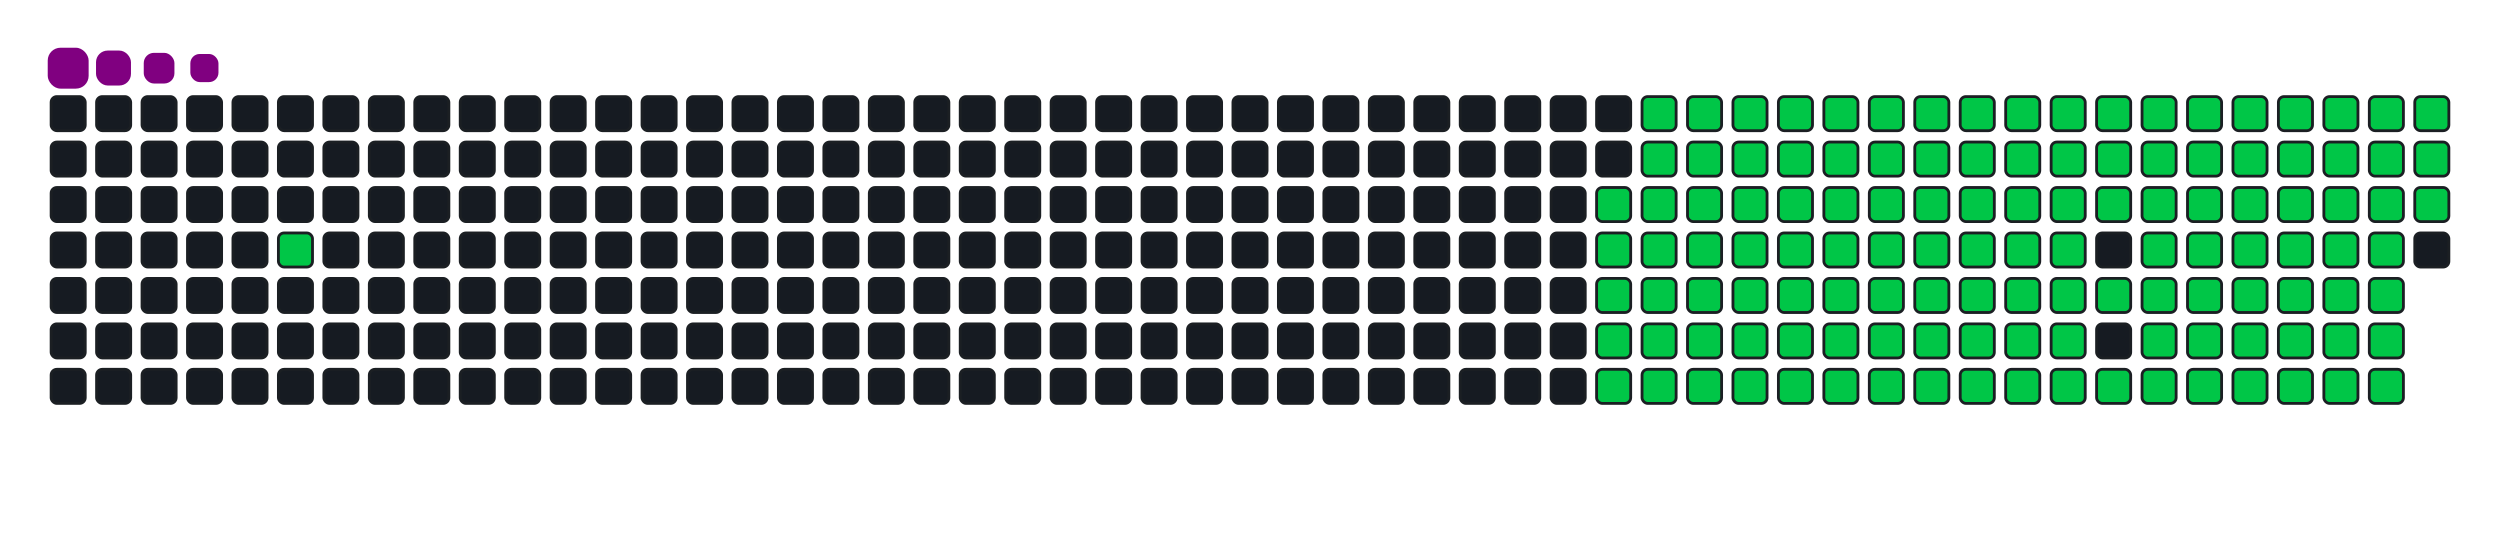 <svg viewBox="-16 -32 880 192" width="880" height="192" xmlns="http://www.w3.org/2000/svg"><desc>Generated with https://github.com/Platane/snk</desc><style>:root{--cb:#1b1f230a;--cs:purple;--ce:#161b22;--c0:#161b22;--c1:#01311f;--c2:#034525;--c3:#0f6d31;--c4:#00c647}.c{shape-rendering:geometricPrecision;fill:#161b22;stroke-width:1px;stroke:#1b1f230a;animation:none 22500ms linear infinite;width:12px;height:12px}@keyframes c0{3.99%{fill:#00c647}4.01%,100%{fill:#161b22}}.c.c0{fill:#00c647;animation-name:c0}@keyframes c1{49.32%{fill:#00c647}49.34%,100%{fill:#161b22}}.c.c1{fill:#00c647;animation-name:c1}@keyframes c2{16.88%{fill:#00c647}16.9%,100%{fill:#161b22}}.c.c2{fill:#00c647;animation-name:c2}@keyframes c3{50.21%{fill:#00c647}50.23%,100%{fill:#161b22}}.c.c3{fill:#00c647;animation-name:c3}@keyframes c4{65.77%{fill:#00c647}65.79%,100%{fill:#161b22}}.c.c4{fill:#00c647;animation-name:c4}@keyframes c5{66.21%{fill:#00c647}66.23%,100%{fill:#161b22}}.c.c5{fill:#00c647;animation-name:c5}@keyframes c6{33.77%{fill:#00c647}33.79%,100%{fill:#161b22}}.c.c6{fill:#00c647;animation-name:c6}@keyframes c7{34.21%{fill:#00c647}34.23%,100%{fill:#161b22}}.c.c7{fill:#00c647;animation-name:c7}@keyframes c8{48.88%{fill:#00c647}48.9%,100%{fill:#161b22}}.c.c8{fill:#00c647;animation-name:c8}@keyframes c9{17.32%{fill:#00c647}17.34%,100%{fill:#161b22}}.c.c9{fill:#00c647;animation-name:c9}@keyframes ca{50.66%{fill:#00c647}50.68%,100%{fill:#161b22}}.c.ca{fill:#00c647;animation-name:ca}@keyframes cb{65.32%{fill:#00c647}65.34%,100%{fill:#161b22}}.c.cb{fill:#00c647;animation-name:cb}@keyframes cc{66.66%{fill:#00c647}66.68%,100%{fill:#161b22}}.c.cc{fill:#00c647;animation-name:cc}@keyframes cd{33.32%{fill:#00c647}33.34%,100%{fill:#161b22}}.c.cd{fill:#00c647;animation-name:cd}@keyframes ce{34.66%{fill:#00c647}34.68%,100%{fill:#161b22}}.c.ce{fill:#00c647;animation-name:ce}@keyframes cf{48.43%{fill:#00c647}48.45%,100%{fill:#161b22}}.c.cf{fill:#00c647;animation-name:cf}@keyframes cg{17.77%{fill:#00c647}17.79%,100%{fill:#161b22}}.c.cg{fill:#00c647;animation-name:cg}@keyframes ch{51.1%{fill:#00c647}51.12%,100%{fill:#161b22}}.c.ch{fill:#00c647;animation-name:ch}@keyframes ci{64.88%{fill:#00c647}64.9%,100%{fill:#161b22}}.c.ci{fill:#00c647;animation-name:ci}@keyframes cj{67.1%{fill:#00c647}67.12%,100%{fill:#161b22}}.c.cj{fill:#00c647;animation-name:cj}@keyframes ck{32.88%{fill:#00c647}32.9%,100%{fill:#161b22}}.c.ck{fill:#00c647;animation-name:ck}@keyframes cl{35.1%{fill:#00c647}35.12%,100%{fill:#161b22}}.c.cl{fill:#00c647;animation-name:cl}@keyframes cm{47.99%{fill:#00c647}48.01%,100%{fill:#161b22}}.c.cm{fill:#00c647;animation-name:cm}@keyframes cn{18.21%{fill:#00c647}18.23%,100%{fill:#161b22}}.c.cn{fill:#00c647;animation-name:cn}@keyframes co{51.55%{fill:#00c647}51.57%,100%{fill:#161b22}}.c.co{fill:#00c647;animation-name:co}@keyframes cp{64.43%{fill:#00c647}64.45%,100%{fill:#161b22}}.c.cp{fill:#00c647;animation-name:cp}@keyframes cq{67.55%{fill:#00c647}67.57%,100%{fill:#161b22}}.c.cq{fill:#00c647;animation-name:cq}@keyframes cr{32.43%{fill:#00c647}32.45%,100%{fill:#161b22}}.c.cr{fill:#00c647;animation-name:cr}@keyframes cs{35.55%{fill:#00c647}35.57%,100%{fill:#161b22}}.c.cs{fill:#00c647;animation-name:cs}@keyframes ct{47.55%{fill:#00c647}47.57%,100%{fill:#161b22}}.c.ct{fill:#00c647;animation-name:ct}@keyframes cu{18.66%{fill:#00c647}18.68%,100%{fill:#161b22}}.c.cu{fill:#00c647;animation-name:cu}@keyframes cv{51.99%{fill:#00c647}52.01%,100%{fill:#161b22}}.c.cv{fill:#00c647;animation-name:cv}@keyframes cw{63.99%{fill:#00c647}64.01%,100%{fill:#161b22}}.c.cw{fill:#00c647;animation-name:cw}@keyframes cx{67.99%{fill:#00c647}68.01%,100%{fill:#161b22}}.c.cx{fill:#00c647;animation-name:cx}@keyframes cy{31.99%{fill:#00c647}32.01%,100%{fill:#161b22}}.c.cy{fill:#00c647;animation-name:cy}@keyframes cz{35.99%{fill:#00c647}36.01%,100%{fill:#161b22}}.c.cz{fill:#00c647;animation-name:cz}@keyframes c10{47.1%{fill:#00c647}47.12%,100%{fill:#161b22}}.c.c10{fill:#00c647;animation-name:c10}@keyframes c11{19.1%{fill:#00c647}19.12%,100%{fill:#161b22}}.c.c11{fill:#00c647;animation-name:c11}@keyframes c12{52.43%{fill:#00c647}52.45%,100%{fill:#161b22}}.c.c12{fill:#00c647;animation-name:c12}@keyframes c13{63.55%{fill:#00c647}63.57%,100%{fill:#161b22}}.c.c13{fill:#00c647;animation-name:c13}@keyframes c14{68.43%{fill:#00c647}68.45%,100%{fill:#161b22}}.c.c14{fill:#00c647;animation-name:c14}@keyframes c15{31.55%{fill:#00c647}31.57%,100%{fill:#161b22}}.c.c15{fill:#00c647;animation-name:c15}@keyframes c16{36.43%{fill:#00c647}36.45%,100%{fill:#161b22}}.c.c16{fill:#00c647;animation-name:c16}@keyframes c17{46.66%{fill:#00c647}46.68%,100%{fill:#161b22}}.c.c17{fill:#00c647;animation-name:c17}@keyframes c18{19.55%{fill:#00c647}19.57%,100%{fill:#161b22}}.c.c18{fill:#00c647;animation-name:c18}@keyframes c19{52.88%{fill:#00c647}52.9%,100%{fill:#161b22}}.c.c19{fill:#00c647;animation-name:c19}@keyframes c1a{63.1%{fill:#00c647}63.12%,100%{fill:#161b22}}.c.c1a{fill:#00c647;animation-name:c1a}@keyframes c1b{68.88%{fill:#00c647}68.9%,100%{fill:#161b22}}.c.c1b{fill:#00c647;animation-name:c1b}@keyframes c1c{31.1%{fill:#00c647}31.12%,100%{fill:#161b22}}.c.c1c{fill:#00c647;animation-name:c1c}@keyframes c1d{36.88%{fill:#00c647}36.9%,100%{fill:#161b22}}.c.c1d{fill:#00c647;animation-name:c1d}@keyframes c1e{46.21%{fill:#00c647}46.23%,100%{fill:#161b22}}.c.c1e{fill:#00c647;animation-name:c1e}@keyframes c1f{19.99%{fill:#00c647}20.01%,100%{fill:#161b22}}.c.c1f{fill:#00c647;animation-name:c1f}@keyframes c1g{53.32%{fill:#00c647}53.34%,100%{fill:#161b22}}.c.c1g{fill:#00c647;animation-name:c1g}@keyframes c1h{62.66%{fill:#00c647}62.68%,100%{fill:#161b22}}.c.c1h{fill:#00c647;animation-name:c1h}@keyframes c1i{69.32%{fill:#00c647}69.34%,100%{fill:#161b22}}.c.c1i{fill:#00c647;animation-name:c1i}@keyframes c1j{30.66%{fill:#00c647}30.68%,100%{fill:#161b22}}.c.c1j{fill:#00c647;animation-name:c1j}@keyframes c1k{37.32%{fill:#00c647}37.34%,100%{fill:#161b22}}.c.c1k{fill:#00c647;animation-name:c1k}@keyframes c1l{45.77%{fill:#00c647}45.79%,100%{fill:#161b22}}.c.c1l{fill:#00c647;animation-name:c1l}@keyframes c1m{20.43%{fill:#00c647}20.45%,100%{fill:#161b22}}.c.c1m{fill:#00c647;animation-name:c1m}@keyframes c1n{53.77%{fill:#00c647}53.79%,100%{fill:#161b22}}.c.c1n{fill:#00c647;animation-name:c1n}@keyframes c1o{62.21%{fill:#00c647}62.23%,100%{fill:#161b22}}.c.c1o{fill:#00c647;animation-name:c1o}@keyframes c1p{69.77%{fill:#00c647}69.79%,100%{fill:#161b22}}.c.c1p{fill:#00c647;animation-name:c1p}@keyframes c1q{30.21%{fill:#00c647}30.23%,100%{fill:#161b22}}.c.c1q{fill:#00c647;animation-name:c1q}@keyframes c1r{37.77%{fill:#00c647}37.79%,100%{fill:#161b22}}.c.c1r{fill:#00c647;animation-name:c1r}@keyframes c1s{45.32%{fill:#00c647}45.34%,100%{fill:#161b22}}.c.c1s{fill:#00c647;animation-name:c1s}@keyframes c1t{20.88%{fill:#00c647}20.9%,100%{fill:#161b22}}.c.c1t{fill:#00c647;animation-name:c1t}@keyframes c1u{54.21%{fill:#00c647}54.23%,100%{fill:#161b22}}.c.c1u{fill:#00c647;animation-name:c1u}@keyframes c1v{61.77%{fill:#00c647}61.79%,100%{fill:#161b22}}.c.c1v{fill:#00c647;animation-name:c1v}@keyframes c1w{70.21%{fill:#00c647}70.23%,100%{fill:#161b22}}.c.c1w{fill:#00c647;animation-name:c1w}@keyframes c1x{29.77%{fill:#00c647}29.79%,100%{fill:#161b22}}.c.c1x{fill:#00c647;animation-name:c1x}@keyframes c1y{38.21%{fill:#00c647}38.23%,100%{fill:#161b22}}.c.c1y{fill:#00c647;animation-name:c1y}@keyframes c1z{44.88%{fill:#00c647}44.9%,100%{fill:#161b22}}.c.c1z{fill:#00c647;animation-name:c1z}@keyframes c20{21.32%{fill:#00c647}21.34%,100%{fill:#161b22}}.c.c20{fill:#00c647;animation-name:c20}@keyframes c21{54.66%{fill:#00c647}54.68%,100%{fill:#161b22}}.c.c21{fill:#00c647;animation-name:c21}@keyframes c22{61.32%{fill:#00c647}61.34%,100%{fill:#161b22}}.c.c22{fill:#00c647;animation-name:c22}@keyframes c23{70.66%{fill:#00c647}70.68%,100%{fill:#161b22}}.c.c23{fill:#00c647;animation-name:c23}@keyframes c24{29.32%{fill:#00c647}29.34%,100%{fill:#161b22}}.c.c24{fill:#00c647;animation-name:c24}@keyframes c25{38.66%{fill:#00c647}38.68%,100%{fill:#161b22}}.c.c25{fill:#00c647;animation-name:c25}@keyframes c26{44.43%{fill:#00c647}44.45%,100%{fill:#161b22}}.c.c26{fill:#00c647;animation-name:c26}@keyframes c27{55.1%{fill:#00c647}55.12%,100%{fill:#161b22}}.c.c27{fill:#00c647;animation-name:c27}@keyframes c28{71.1%{fill:#00c647}71.12%,100%{fill:#161b22}}.c.c28{fill:#00c647;animation-name:c28}@keyframes c29{28.88%{fill:#00c647}28.9%,100%{fill:#161b22}}.c.c29{fill:#00c647;animation-name:c29}@keyframes c2a{39.1%{fill:#00c647}39.12%,100%{fill:#161b22}}.c.c2a{fill:#00c647;animation-name:c2a}@keyframes c2b{43.99%{fill:#00c647}44.01%,100%{fill:#161b22}}.c.c2b{fill:#00c647;animation-name:c2b}@keyframes c2c{22.21%{fill:#00c647}22.23%,100%{fill:#161b22}}.c.c2c{fill:#00c647;animation-name:c2c}@keyframes c2d{55.55%{fill:#00c647}55.57%,100%{fill:#161b22}}.c.c2d{fill:#00c647;animation-name:c2d}@keyframes c2e{60.43%{fill:#00c647}60.45%,100%{fill:#161b22}}.c.c2e{fill:#00c647;animation-name:c2e}@keyframes c2f{71.55%{fill:#00c647}71.57%,100%{fill:#161b22}}.c.c2f{fill:#00c647;animation-name:c2f}@keyframes c2g{28.43%{fill:#00c647}28.45%,100%{fill:#161b22}}.c.c2g{fill:#00c647;animation-name:c2g}@keyframes c2h{39.55%{fill:#00c647}39.57%,100%{fill:#161b22}}.c.c2h{fill:#00c647;animation-name:c2h}@keyframes c2i{43.55%{fill:#00c647}43.57%,100%{fill:#161b22}}.c.c2i{fill:#00c647;animation-name:c2i}@keyframes c2j{22.66%{fill:#00c647}22.68%,100%{fill:#161b22}}.c.c2j{fill:#00c647;animation-name:c2j}@keyframes c2k{55.99%{fill:#00c647}56.01%,100%{fill:#161b22}}.c.c2k{fill:#00c647;animation-name:c2k}@keyframes c2l{59.99%{fill:#00c647}60.01%,100%{fill:#161b22}}.c.c2l{fill:#00c647;animation-name:c2l}@keyframes c2m{71.99%{fill:#00c647}72.01%,100%{fill:#161b22}}.c.c2m{fill:#00c647;animation-name:c2m}@keyframes c2n{27.99%{fill:#00c647}28.01%,100%{fill:#161b22}}.c.c2n{fill:#00c647;animation-name:c2n}@keyframes c2o{39.99%{fill:#00c647}40.01%,100%{fill:#161b22}}.c.c2o{fill:#00c647;animation-name:c2o}@keyframes c2p{43.1%{fill:#00c647}43.12%,100%{fill:#161b22}}.c.c2p{fill:#00c647;animation-name:c2p}@keyframes c2q{23.1%{fill:#00c647}23.12%,100%{fill:#161b22}}.c.c2q{fill:#00c647;animation-name:c2q}@keyframes c2r{56.43%{fill:#00c647}56.45%,100%{fill:#161b22}}.c.c2r{fill:#00c647;animation-name:c2r}@keyframes c2s{59.55%{fill:#00c647}59.57%,100%{fill:#161b22}}.c.c2s{fill:#00c647;animation-name:c2s}@keyframes c2t{72.43%{fill:#00c647}72.45%,100%{fill:#161b22}}.c.c2t{fill:#00c647;animation-name:c2t}@keyframes c2u{27.55%{fill:#00c647}27.57%,100%{fill:#161b22}}.c.c2u{fill:#00c647;animation-name:c2u}@keyframes c2v{40.43%{fill:#00c647}40.45%,100%{fill:#161b22}}.c.c2v{fill:#00c647;animation-name:c2v}@keyframes c2w{42.66%{fill:#00c647}42.68%,100%{fill:#161b22}}.c.c2w{fill:#00c647;animation-name:c2w}@keyframes c2x{23.55%{fill:#00c647}23.57%,100%{fill:#161b22}}.c.c2x{fill:#00c647;animation-name:c2x}@keyframes c2y{56.88%{fill:#00c647}56.9%,100%{fill:#161b22}}.c.c2y{fill:#00c647;animation-name:c2y}@keyframes c2z{59.1%{fill:#00c647}59.12%,100%{fill:#161b22}}.c.c2z{fill:#00c647;animation-name:c2z}@keyframes c30{72.88%{fill:#00c647}72.9%,100%{fill:#161b22}}.c.c30{fill:#00c647;animation-name:c30}@keyframes c31{27.1%{fill:#00c647}27.12%,100%{fill:#161b22}}.c.c31{fill:#00c647;animation-name:c31}@keyframes c32{40.88%{fill:#00c647}40.9%,100%{fill:#161b22}}.c.c32{fill:#00c647;animation-name:c32}@keyframes c33{42.21%{fill:#00c647}42.23%,100%{fill:#161b22}}.c.c33{fill:#00c647;animation-name:c33}@keyframes c34{23.99%{fill:#00c647}24.01%,100%{fill:#161b22}}.c.c34{fill:#00c647;animation-name:c34}@keyframes c35{57.32%{fill:#00c647}57.34%,100%{fill:#161b22}}.c.c35{fill:#00c647;animation-name:c35}@keyframes c36{58.66%{fill:#00c647}58.68%,100%{fill:#161b22}}.c.c36{fill:#00c647;animation-name:c36}@keyframes c37{73.32%{fill:#00c647}73.34%,100%{fill:#161b22}}.c.c37{fill:#00c647;animation-name:c37}@keyframes c38{26.66%{fill:#00c647}26.68%,100%{fill:#161b22}}.c.c38{fill:#00c647;animation-name:c38}@keyframes c39{41.32%{fill:#00c647}41.34%,100%{fill:#161b22}}.c.c39{fill:#00c647;animation-name:c39}@keyframes c3a{24.88%{fill:#00c647}24.9%,100%{fill:#161b22}}.c.c3a{fill:#00c647;animation-name:c3a}@keyframes c3b{24.43%{fill:#00c647}24.45%,100%{fill:#161b22}}.c.c3b{fill:#00c647;animation-name:c3b}@keyframes c3c{57.77%{fill:#00c647}57.79%,100%{fill:#161b22}}.c.c3c{fill:#00c647;animation-name:c3c}@keyframes c3d{58.21%{fill:#00c647}58.23%,100%{fill:#161b22}}.c.c3d{fill:#00c647;animation-name:c3d}@keyframes c3e{73.77%{fill:#00c647}73.79%,100%{fill:#161b22}}.c.c3e{fill:#00c647;animation-name:c3e}@keyframes c3f{26.21%{fill:#00c647}26.23%,100%{fill:#161b22}}.c.c3f{fill:#00c647;animation-name:c3f}@keyframes c3g{25.77%{fill:#00c647}25.79%,100%{fill:#161b22}}.c.c3g{fill:#00c647;animation-name:c3g}@keyframes c3h{25.32%{fill:#00c647}25.34%,100%{fill:#161b22}}.c.c3h{fill:#00c647;animation-name:c3h}.u{transform-origin:0 0;transform:scale(0,1);animation:none linear 22500ms infinite}@keyframes u0{3.99%{transform:scale(0.000,1)}4.01%,16.88%{transform:scale(0.008,1)}16.9%,17.32%{transform:scale(0.016,1)}17.34%,17.77%{transform:scale(0.024,1)}17.79%,18.21%{transform:scale(0.032,1)}18.23%,18.66%{transform:scale(0.040,1)}18.68%,19.1%{transform:scale(0.048,1)}19.12%,19.55%{transform:scale(0.056,1)}19.57%,19.99%{transform:scale(0.063,1)}20.01%,20.43%{transform:scale(0.071,1)}20.45%,20.88%{transform:scale(0.079,1)}20.9%,21.32%{transform:scale(0.087,1)}21.34%,22.21%{transform:scale(0.095,1)}22.23%,22.66%{transform:scale(0.103,1)}22.68%,23.1%{transform:scale(0.111,1)}23.12%,23.55%{transform:scale(0.119,1)}23.57%,23.99%{transform:scale(0.127,1)}24.01%,24.43%{transform:scale(0.135,1)}24.45%,24.88%{transform:scale(0.143,1)}24.9%,25.32%{transform:scale(0.151,1)}25.34%,25.77%{transform:scale(0.159,1)}25.79%,26.21%{transform:scale(0.167,1)}26.23%,26.66%{transform:scale(0.175,1)}26.68%,27.1%{transform:scale(0.183,1)}27.12%,27.55%{transform:scale(0.190,1)}27.57%,27.99%{transform:scale(0.198,1)}28.01%,28.43%{transform:scale(0.206,1)}28.45%,28.88%{transform:scale(0.214,1)}28.9%,29.32%{transform:scale(0.222,1)}29.34%,29.77%{transform:scale(0.230,1)}29.79%,30.21%{transform:scale(0.238,1)}30.23%,30.66%{transform:scale(0.246,1)}30.68%,31.1%{transform:scale(0.254,1)}31.12%,31.55%{transform:scale(0.262,1)}31.57%,31.99%{transform:scale(0.270,1)}32.01%,32.43%{transform:scale(0.278,1)}32.45%,32.88%{transform:scale(0.286,1)}32.9%,33.32%{transform:scale(0.294,1)}33.34%,33.77%{transform:scale(0.302,1)}33.79%,34.21%{transform:scale(0.310,1)}34.23%,34.66%{transform:scale(0.317,1)}34.68%,35.1%{transform:scale(0.325,1)}35.12%,35.55%{transform:scale(0.333,1)}35.57%,35.99%{transform:scale(0.341,1)}36.01%,36.43%{transform:scale(0.349,1)}36.45%,36.88%{transform:scale(0.357,1)}36.9%,37.32%{transform:scale(0.365,1)}37.34%,37.77%{transform:scale(0.373,1)}37.79%,38.21%{transform:scale(0.381,1)}38.23%,38.66%{transform:scale(0.389,1)}38.68%,39.1%{transform:scale(0.397,1)}39.12%,39.55%{transform:scale(0.405,1)}39.57%,39.99%{transform:scale(0.413,1)}40.01%,40.43%{transform:scale(0.421,1)}40.45%,40.88%{transform:scale(0.429,1)}40.9%,41.32%{transform:scale(0.437,1)}41.34%,42.21%{transform:scale(0.444,1)}42.23%,42.66%{transform:scale(0.452,1)}42.68%,43.1%{transform:scale(0.460,1)}43.12%,43.55%{transform:scale(0.468,1)}43.57%,43.99%{transform:scale(0.476,1)}44.01%,44.43%{transform:scale(0.484,1)}44.45%,44.88%{transform:scale(0.492,1)}44.9%,45.32%{transform:scale(0.500,1)}45.34%,45.77%{transform:scale(0.508,1)}45.79%,46.21%{transform:scale(0.516,1)}46.23%,46.66%{transform:scale(0.524,1)}46.68%,47.1%{transform:scale(0.532,1)}47.12%,47.55%{transform:scale(0.540,1)}47.57%,47.99%{transform:scale(0.548,1)}48.01%,48.43%{transform:scale(0.556,1)}48.45%,48.88%{transform:scale(0.563,1)}48.9%,49.32%{transform:scale(0.571,1)}49.34%,50.21%{transform:scale(0.579,1)}50.23%,50.66%{transform:scale(0.587,1)}50.68%,51.1%{transform:scale(0.595,1)}51.12%,51.55%{transform:scale(0.603,1)}51.57%,51.99%{transform:scale(0.611,1)}52.01%,52.43%{transform:scale(0.619,1)}52.45%,52.88%{transform:scale(0.627,1)}52.9%,53.32%{transform:scale(0.635,1)}53.34%,53.77%{transform:scale(0.643,1)}53.79%,54.21%{transform:scale(0.651,1)}54.23%,54.66%{transform:scale(0.659,1)}54.68%,55.1%{transform:scale(0.667,1)}55.12%,55.55%{transform:scale(0.675,1)}55.57%,55.99%{transform:scale(0.683,1)}56.01%,56.43%{transform:scale(0.690,1)}56.45%,56.88%{transform:scale(0.698,1)}56.9%,57.32%{transform:scale(0.706,1)}57.34%,57.77%{transform:scale(0.714,1)}57.79%,58.21%{transform:scale(0.722,1)}58.23%,58.66%{transform:scale(0.730,1)}58.68%,59.1%{transform:scale(0.738,1)}59.12%,59.55%{transform:scale(0.746,1)}59.57%,59.99%{transform:scale(0.754,1)}60.01%,60.43%{transform:scale(0.762,1)}60.45%,61.32%{transform:scale(0.770,1)}61.34%,61.77%{transform:scale(0.778,1)}61.79%,62.21%{transform:scale(0.786,1)}62.23%,62.66%{transform:scale(0.794,1)}62.68%,63.1%{transform:scale(0.802,1)}63.12%,63.55%{transform:scale(0.810,1)}63.57%,63.99%{transform:scale(0.817,1)}64.01%,64.43%{transform:scale(0.825,1)}64.45%,64.88%{transform:scale(0.833,1)}64.9%,65.32%{transform:scale(0.841,1)}65.34%,65.77%{transform:scale(0.849,1)}65.79%,66.21%{transform:scale(0.857,1)}66.23%,66.66%{transform:scale(0.865,1)}66.68%,67.1%{transform:scale(0.873,1)}67.12%,67.55%{transform:scale(0.881,1)}67.57%,67.99%{transform:scale(0.889,1)}68.01%,68.43%{transform:scale(0.897,1)}68.45%,68.88%{transform:scale(0.905,1)}68.9%,69.32%{transform:scale(0.913,1)}69.34%,69.77%{transform:scale(0.921,1)}69.79%,70.21%{transform:scale(0.929,1)}70.23%,70.66%{transform:scale(0.937,1)}70.68%,71.1%{transform:scale(0.944,1)}71.12%,71.55%{transform:scale(0.952,1)}71.57%,71.99%{transform:scale(0.960,1)}72.01%,72.43%{transform:scale(0.968,1)}72.45%,72.88%{transform:scale(0.976,1)}72.9%,73.32%{transform:scale(0.984,1)}73.34%,73.77%{transform:scale(0.992,1)}73.79%,100%{transform:scale(1.000,1)}}.u.u0{fill:#00c647;animation-name:u0;transform-origin:0.0px 0}.s{shape-rendering:geometricPrecision;fill:purple;animation:none linear 22500ms infinite}@keyframes s0{0%,99.56%{transform:translate(0px,-16px)}0.44%{transform:translate(0px,0px)}2.67%{transform:translate(80px,0px)}4%{transform:translate(80px,48px)}24.44%{transform:translate(816px,48px)}24.89%,41.78%{transform:translate(816px,32px)}25.33%{transform:translate(832px,32px)}26.22%{transform:translate(832px,0px)}33.78%{transform:translate(560px,0px)}34.22%{transform:translate(560px,16px)}41.33%{transform:translate(816px,16px)}49.33%{transform:translate(544px,32px)}50.22%{transform:translate(544px,64px)}57.78%{transform:translate(816px,64px)}58.22%,74.22%{transform:translate(816px,80px)}65.78%{transform:translate(544px,80px)}66.22%{transform:translate(544px,96px)}73.78%{transform:translate(816px,96px)}92.89%{transform:translate(144px,80px)}94.22%{transform:translate(144px,32px)}94.67%{transform:translate(128px,32px)}95.11%{transform:translate(128px,16px)}97.33%{transform:translate(48px,16px)}98.22%{transform:translate(48px,-16px)}}.s.s0{transform:translate(0px,-16px);animation-name:s0}@keyframes s1{0%,99.56%{transform:translate(16px,-16px)}0.44%{transform:translate(0px,-16px)}0.89%{transform:translate(0px,0px)}3.11%{transform:translate(80px,0px)}4.44%{transform:translate(80px,48px)}24.89%{transform:translate(816px,48px)}25.33%,42.22%{transform:translate(816px,32px)}25.78%{transform:translate(832px,32px)}26.67%{transform:translate(832px,0px)}34.22%{transform:translate(560px,0px)}34.67%{transform:translate(560px,16px)}41.78%{transform:translate(816px,16px)}49.78%{transform:translate(544px,32px)}50.67%{transform:translate(544px,64px)}58.22%{transform:translate(816px,64px)}58.67%,74.67%{transform:translate(816px,80px)}66.22%{transform:translate(544px,80px)}66.67%{transform:translate(544px,96px)}74.22%{transform:translate(816px,96px)}93.33%{transform:translate(144px,80px)}94.67%{transform:translate(144px,32px)}95.11%{transform:translate(128px,32px)}95.56%{transform:translate(128px,16px)}97.78%{transform:translate(48px,16px)}98.67%{transform:translate(48px,-16px)}}.s.s1{transform:translate(16px,-16px);animation-name:s1}@keyframes s2{0%,99.56%{transform:translate(32px,-16px)}0.89%{transform:translate(0px,-16px)}1.33%{transform:translate(0px,0px)}3.56%{transform:translate(80px,0px)}4.89%{transform:translate(80px,48px)}25.33%{transform:translate(816px,48px)}25.78%,42.67%{transform:translate(816px,32px)}26.22%{transform:translate(832px,32px)}27.11%{transform:translate(832px,0px)}34.67%{transform:translate(560px,0px)}35.11%{transform:translate(560px,16px)}42.22%{transform:translate(816px,16px)}50.22%{transform:translate(544px,32px)}51.11%{transform:translate(544px,64px)}58.67%{transform:translate(816px,64px)}59.11%,75.11%{transform:translate(816px,80px)}66.67%{transform:translate(544px,80px)}67.11%{transform:translate(544px,96px)}74.67%{transform:translate(816px,96px)}93.78%{transform:translate(144px,80px)}95.11%{transform:translate(144px,32px)}95.56%{transform:translate(128px,32px)}96%{transform:translate(128px,16px)}98.22%{transform:translate(48px,16px)}99.11%{transform:translate(48px,-16px)}}.s.s2{transform:translate(32px,-16px);animation-name:s2}@keyframes s3{0%,99.56%{transform:translate(48px,-16px)}1.33%{transform:translate(0px,-16px)}1.78%{transform:translate(0px,0px)}4%{transform:translate(80px,0px)}5.33%{transform:translate(80px,48px)}25.78%{transform:translate(816px,48px)}26.22%,43.11%{transform:translate(816px,32px)}26.67%{transform:translate(832px,32px)}27.56%{transform:translate(832px,0px)}35.11%{transform:translate(560px,0px)}35.56%{transform:translate(560px,16px)}42.67%{transform:translate(816px,16px)}50.67%{transform:translate(544px,32px)}51.56%{transform:translate(544px,64px)}59.11%{transform:translate(816px,64px)}59.56%,75.56%{transform:translate(816px,80px)}67.11%{transform:translate(544px,80px)}67.56%{transform:translate(544px,96px)}75.11%{transform:translate(816px,96px)}94.22%{transform:translate(144px,80px)}95.56%{transform:translate(144px,32px)}96%{transform:translate(128px,32px)}96.44%{transform:translate(128px,16px)}98.67%{transform:translate(48px,16px)}}.s.s3{transform:translate(48px,-16px);animation-name:s3}</style><rect class="c" x="2" y="2" rx="2" ry="2"/><rect class="c" x="2" y="18" rx="2" ry="2"/><rect class="c" x="2" y="34" rx="2" ry="2"/><rect class="c" x="2" y="50" rx="2" ry="2"/><rect class="c" x="2" y="66" rx="2" ry="2"/><rect class="c" x="2" y="82" rx="2" ry="2"/><rect class="c" x="2" y="98" rx="2" ry="2"/><rect class="c" x="18" y="2" rx="2" ry="2"/><rect class="c" x="18" y="18" rx="2" ry="2"/><rect class="c" x="18" y="34" rx="2" ry="2"/><rect class="c" x="18" y="50" rx="2" ry="2"/><rect class="c" x="18" y="66" rx="2" ry="2"/><rect class="c" x="18" y="82" rx="2" ry="2"/><rect class="c" x="18" y="98" rx="2" ry="2"/><rect class="c" x="34" y="2" rx="2" ry="2"/><rect class="c" x="34" y="18" rx="2" ry="2"/><rect class="c" x="34" y="34" rx="2" ry="2"/><rect class="c" x="34" y="50" rx="2" ry="2"/><rect class="c" x="34" y="66" rx="2" ry="2"/><rect class="c" x="34" y="82" rx="2" ry="2"/><rect class="c" x="34" y="98" rx="2" ry="2"/><rect class="c" x="50" y="2" rx="2" ry="2"/><rect class="c" x="50" y="18" rx="2" ry="2"/><rect class="c" x="50" y="34" rx="2" ry="2"/><rect class="c" x="50" y="50" rx="2" ry="2"/><rect class="c" x="50" y="66" rx="2" ry="2"/><rect class="c" x="50" y="82" rx="2" ry="2"/><rect class="c" x="50" y="98" rx="2" ry="2"/><rect class="c" x="66" y="2" rx="2" ry="2"/><rect class="c" x="66" y="18" rx="2" ry="2"/><rect class="c" x="66" y="34" rx="2" ry="2"/><rect class="c" x="66" y="50" rx="2" ry="2"/><rect class="c" x="66" y="66" rx="2" ry="2"/><rect class="c" x="66" y="82" rx="2" ry="2"/><rect class="c" x="66" y="98" rx="2" ry="2"/><rect class="c" x="82" y="2" rx="2" ry="2"/><rect class="c" x="82" y="18" rx="2" ry="2"/><rect class="c" x="82" y="34" rx="2" ry="2"/><rect class="c c0" x="82" y="50" rx="2" ry="2"/><rect class="c" x="82" y="66" rx="2" ry="2"/><rect class="c" x="82" y="82" rx="2" ry="2"/><rect class="c" x="82" y="98" rx="2" ry="2"/><rect class="c" x="98" y="2" rx="2" ry="2"/><rect class="c" x="98" y="18" rx="2" ry="2"/><rect class="c" x="98" y="34" rx="2" ry="2"/><rect class="c" x="98" y="50" rx="2" ry="2"/><rect class="c" x="98" y="66" rx="2" ry="2"/><rect class="c" x="98" y="82" rx="2" ry="2"/><rect class="c" x="98" y="98" rx="2" ry="2"/><rect class="c" x="114" y="2" rx="2" ry="2"/><rect class="c" x="114" y="18" rx="2" ry="2"/><rect class="c" x="114" y="34" rx="2" ry="2"/><rect class="c" x="114" y="50" rx="2" ry="2"/><rect class="c" x="114" y="66" rx="2" ry="2"/><rect class="c" x="114" y="82" rx="2" ry="2"/><rect class="c" x="114" y="98" rx="2" ry="2"/><rect class="c" x="130" y="2" rx="2" ry="2"/><rect class="c" x="130" y="18" rx="2" ry="2"/><rect class="c" x="130" y="34" rx="2" ry="2"/><rect class="c" x="130" y="50" rx="2" ry="2"/><rect class="c" x="130" y="66" rx="2" ry="2"/><rect class="c" x="130" y="82" rx="2" ry="2"/><rect class="c" x="130" y="98" rx="2" ry="2"/><rect class="c" x="146" y="2" rx="2" ry="2"/><rect class="c" x="146" y="18" rx="2" ry="2"/><rect class="c" x="146" y="34" rx="2" ry="2"/><rect class="c" x="146" y="50" rx="2" ry="2"/><rect class="c" x="146" y="66" rx="2" ry="2"/><rect class="c" x="146" y="82" rx="2" ry="2"/><rect class="c" x="146" y="98" rx="2" ry="2"/><rect class="c" x="162" y="2" rx="2" ry="2"/><rect class="c" x="162" y="18" rx="2" ry="2"/><rect class="c" x="162" y="34" rx="2" ry="2"/><rect class="c" x="162" y="50" rx="2" ry="2"/><rect class="c" x="162" y="66" rx="2" ry="2"/><rect class="c" x="162" y="82" rx="2" ry="2"/><rect class="c" x="162" y="98" rx="2" ry="2"/><rect class="c" x="178" y="2" rx="2" ry="2"/><rect class="c" x="178" y="18" rx="2" ry="2"/><rect class="c" x="178" y="34" rx="2" ry="2"/><rect class="c" x="178" y="50" rx="2" ry="2"/><rect class="c" x="178" y="66" rx="2" ry="2"/><rect class="c" x="178" y="82" rx="2" ry="2"/><rect class="c" x="178" y="98" rx="2" ry="2"/><rect class="c" x="194" y="2" rx="2" ry="2"/><rect class="c" x="194" y="18" rx="2" ry="2"/><rect class="c" x="194" y="34" rx="2" ry="2"/><rect class="c" x="194" y="50" rx="2" ry="2"/><rect class="c" x="194" y="66" rx="2" ry="2"/><rect class="c" x="194" y="82" rx="2" ry="2"/><rect class="c" x="194" y="98" rx="2" ry="2"/><rect class="c" x="210" y="2" rx="2" ry="2"/><rect class="c" x="210" y="18" rx="2" ry="2"/><rect class="c" x="210" y="34" rx="2" ry="2"/><rect class="c" x="210" y="50" rx="2" ry="2"/><rect class="c" x="210" y="66" rx="2" ry="2"/><rect class="c" x="210" y="82" rx="2" ry="2"/><rect class="c" x="210" y="98" rx="2" ry="2"/><rect class="c" x="226" y="2" rx="2" ry="2"/><rect class="c" x="226" y="18" rx="2" ry="2"/><rect class="c" x="226" y="34" rx="2" ry="2"/><rect class="c" x="226" y="50" rx="2" ry="2"/><rect class="c" x="226" y="66" rx="2" ry="2"/><rect class="c" x="226" y="82" rx="2" ry="2"/><rect class="c" x="226" y="98" rx="2" ry="2"/><rect class="c" x="242" y="2" rx="2" ry="2"/><rect class="c" x="242" y="18" rx="2" ry="2"/><rect class="c" x="242" y="34" rx="2" ry="2"/><rect class="c" x="242" y="50" rx="2" ry="2"/><rect class="c" x="242" y="66" rx="2" ry="2"/><rect class="c" x="242" y="82" rx="2" ry="2"/><rect class="c" x="242" y="98" rx="2" ry="2"/><rect class="c" x="258" y="2" rx="2" ry="2"/><rect class="c" x="258" y="18" rx="2" ry="2"/><rect class="c" x="258" y="34" rx="2" ry="2"/><rect class="c" x="258" y="50" rx="2" ry="2"/><rect class="c" x="258" y="66" rx="2" ry="2"/><rect class="c" x="258" y="82" rx="2" ry="2"/><rect class="c" x="258" y="98" rx="2" ry="2"/><rect class="c" x="274" y="2" rx="2" ry="2"/><rect class="c" x="274" y="18" rx="2" ry="2"/><rect class="c" x="274" y="34" rx="2" ry="2"/><rect class="c" x="274" y="50" rx="2" ry="2"/><rect class="c" x="274" y="66" rx="2" ry="2"/><rect class="c" x="274" y="82" rx="2" ry="2"/><rect class="c" x="274" y="98" rx="2" ry="2"/><rect class="c" x="290" y="2" rx="2" ry="2"/><rect class="c" x="290" y="18" rx="2" ry="2"/><rect class="c" x="290" y="34" rx="2" ry="2"/><rect class="c" x="290" y="50" rx="2" ry="2"/><rect class="c" x="290" y="66" rx="2" ry="2"/><rect class="c" x="290" y="82" rx="2" ry="2"/><rect class="c" x="290" y="98" rx="2" ry="2"/><rect class="c" x="306" y="2" rx="2" ry="2"/><rect class="c" x="306" y="18" rx="2" ry="2"/><rect class="c" x="306" y="34" rx="2" ry="2"/><rect class="c" x="306" y="50" rx="2" ry="2"/><rect class="c" x="306" y="66" rx="2" ry="2"/><rect class="c" x="306" y="82" rx="2" ry="2"/><rect class="c" x="306" y="98" rx="2" ry="2"/><rect class="c" x="322" y="2" rx="2" ry="2"/><rect class="c" x="322" y="18" rx="2" ry="2"/><rect class="c" x="322" y="34" rx="2" ry="2"/><rect class="c" x="322" y="50" rx="2" ry="2"/><rect class="c" x="322" y="66" rx="2" ry="2"/><rect class="c" x="322" y="82" rx="2" ry="2"/><rect class="c" x="322" y="98" rx="2" ry="2"/><rect class="c" x="338" y="2" rx="2" ry="2"/><rect class="c" x="338" y="18" rx="2" ry="2"/><rect class="c" x="338" y="34" rx="2" ry="2"/><rect class="c" x="338" y="50" rx="2" ry="2"/><rect class="c" x="338" y="66" rx="2" ry="2"/><rect class="c" x="338" y="82" rx="2" ry="2"/><rect class="c" x="338" y="98" rx="2" ry="2"/><rect class="c" x="354" y="2" rx="2" ry="2"/><rect class="c" x="354" y="18" rx="2" ry="2"/><rect class="c" x="354" y="34" rx="2" ry="2"/><rect class="c" x="354" y="50" rx="2" ry="2"/><rect class="c" x="354" y="66" rx="2" ry="2"/><rect class="c" x="354" y="82" rx="2" ry="2"/><rect class="c" x="354" y="98" rx="2" ry="2"/><rect class="c" x="370" y="2" rx="2" ry="2"/><rect class="c" x="370" y="18" rx="2" ry="2"/><rect class="c" x="370" y="34" rx="2" ry="2"/><rect class="c" x="370" y="50" rx="2" ry="2"/><rect class="c" x="370" y="66" rx="2" ry="2"/><rect class="c" x="370" y="82" rx="2" ry="2"/><rect class="c" x="370" y="98" rx="2" ry="2"/><rect class="c" x="386" y="2" rx="2" ry="2"/><rect class="c" x="386" y="18" rx="2" ry="2"/><rect class="c" x="386" y="34" rx="2" ry="2"/><rect class="c" x="386" y="50" rx="2" ry="2"/><rect class="c" x="386" y="66" rx="2" ry="2"/><rect class="c" x="386" y="82" rx="2" ry="2"/><rect class="c" x="386" y="98" rx="2" ry="2"/><rect class="c" x="402" y="2" rx="2" ry="2"/><rect class="c" x="402" y="18" rx="2" ry="2"/><rect class="c" x="402" y="34" rx="2" ry="2"/><rect class="c" x="402" y="50" rx="2" ry="2"/><rect class="c" x="402" y="66" rx="2" ry="2"/><rect class="c" x="402" y="82" rx="2" ry="2"/><rect class="c" x="402" y="98" rx="2" ry="2"/><rect class="c" x="418" y="2" rx="2" ry="2"/><rect class="c" x="418" y="18" rx="2" ry="2"/><rect class="c" x="418" y="34" rx="2" ry="2"/><rect class="c" x="418" y="50" rx="2" ry="2"/><rect class="c" x="418" y="66" rx="2" ry="2"/><rect class="c" x="418" y="82" rx="2" ry="2"/><rect class="c" x="418" y="98" rx="2" ry="2"/><rect class="c" x="434" y="2" rx="2" ry="2"/><rect class="c" x="434" y="18" rx="2" ry="2"/><rect class="c" x="434" y="34" rx="2" ry="2"/><rect class="c" x="434" y="50" rx="2" ry="2"/><rect class="c" x="434" y="66" rx="2" ry="2"/><rect class="c" x="434" y="82" rx="2" ry="2"/><rect class="c" x="434" y="98" rx="2" ry="2"/><rect class="c" x="450" y="2" rx="2" ry="2"/><rect class="c" x="450" y="18" rx="2" ry="2"/><rect class="c" x="450" y="34" rx="2" ry="2"/><rect class="c" x="450" y="50" rx="2" ry="2"/><rect class="c" x="450" y="66" rx="2" ry="2"/><rect class="c" x="450" y="82" rx="2" ry="2"/><rect class="c" x="450" y="98" rx="2" ry="2"/><rect class="c" x="466" y="2" rx="2" ry="2"/><rect class="c" x="466" y="18" rx="2" ry="2"/><rect class="c" x="466" y="34" rx="2" ry="2"/><rect class="c" x="466" y="50" rx="2" ry="2"/><rect class="c" x="466" y="66" rx="2" ry="2"/><rect class="c" x="466" y="82" rx="2" ry="2"/><rect class="c" x="466" y="98" rx="2" ry="2"/><rect class="c" x="482" y="2" rx="2" ry="2"/><rect class="c" x="482" y="18" rx="2" ry="2"/><rect class="c" x="482" y="34" rx="2" ry="2"/><rect class="c" x="482" y="50" rx="2" ry="2"/><rect class="c" x="482" y="66" rx="2" ry="2"/><rect class="c" x="482" y="82" rx="2" ry="2"/><rect class="c" x="482" y="98" rx="2" ry="2"/><rect class="c" x="498" y="2" rx="2" ry="2"/><rect class="c" x="498" y="18" rx="2" ry="2"/><rect class="c" x="498" y="34" rx="2" ry="2"/><rect class="c" x="498" y="50" rx="2" ry="2"/><rect class="c" x="498" y="66" rx="2" ry="2"/><rect class="c" x="498" y="82" rx="2" ry="2"/><rect class="c" x="498" y="98" rx="2" ry="2"/><rect class="c" x="514" y="2" rx="2" ry="2"/><rect class="c" x="514" y="18" rx="2" ry="2"/><rect class="c" x="514" y="34" rx="2" ry="2"/><rect class="c" x="514" y="50" rx="2" ry="2"/><rect class="c" x="514" y="66" rx="2" ry="2"/><rect class="c" x="514" y="82" rx="2" ry="2"/><rect class="c" x="514" y="98" rx="2" ry="2"/><rect class="c" x="530" y="2" rx="2" ry="2"/><rect class="c" x="530" y="18" rx="2" ry="2"/><rect class="c" x="530" y="34" rx="2" ry="2"/><rect class="c" x="530" y="50" rx="2" ry="2"/><rect class="c" x="530" y="66" rx="2" ry="2"/><rect class="c" x="530" y="82" rx="2" ry="2"/><rect class="c" x="530" y="98" rx="2" ry="2"/><rect class="c" x="546" y="2" rx="2" ry="2"/><rect class="c" x="546" y="18" rx="2" ry="2"/><rect class="c c1" x="546" y="34" rx="2" ry="2"/><rect class="c c2" x="546" y="50" rx="2" ry="2"/><rect class="c c3" x="546" y="66" rx="2" ry="2"/><rect class="c c4" x="546" y="82" rx="2" ry="2"/><rect class="c c5" x="546" y="98" rx="2" ry="2"/><rect class="c c6" x="562" y="2" rx="2" ry="2"/><rect class="c c7" x="562" y="18" rx="2" ry="2"/><rect class="c c8" x="562" y="34" rx="2" ry="2"/><rect class="c c9" x="562" y="50" rx="2" ry="2"/><rect class="c ca" x="562" y="66" rx="2" ry="2"/><rect class="c cb" x="562" y="82" rx="2" ry="2"/><rect class="c cc" x="562" y="98" rx="2" ry="2"/><rect class="c cd" x="578" y="2" rx="2" ry="2"/><rect class="c ce" x="578" y="18" rx="2" ry="2"/><rect class="c cf" x="578" y="34" rx="2" ry="2"/><rect class="c cg" x="578" y="50" rx="2" ry="2"/><rect class="c ch" x="578" y="66" rx="2" ry="2"/><rect class="c ci" x="578" y="82" rx="2" ry="2"/><rect class="c cj" x="578" y="98" rx="2" ry="2"/><rect class="c ck" x="594" y="2" rx="2" ry="2"/><rect class="c cl" x="594" y="18" rx="2" ry="2"/><rect class="c cm" x="594" y="34" rx="2" ry="2"/><rect class="c cn" x="594" y="50" rx="2" ry="2"/><rect class="c co" x="594" y="66" rx="2" ry="2"/><rect class="c cp" x="594" y="82" rx="2" ry="2"/><rect class="c cq" x="594" y="98" rx="2" ry="2"/><rect class="c cr" x="610" y="2" rx="2" ry="2"/><rect class="c cs" x="610" y="18" rx="2" ry="2"/><rect class="c ct" x="610" y="34" rx="2" ry="2"/><rect class="c cu" x="610" y="50" rx="2" ry="2"/><rect class="c cv" x="610" y="66" rx="2" ry="2"/><rect class="c cw" x="610" y="82" rx="2" ry="2"/><rect class="c cx" x="610" y="98" rx="2" ry="2"/><rect class="c cy" x="626" y="2" rx="2" ry="2"/><rect class="c cz" x="626" y="18" rx="2" ry="2"/><rect class="c c10" x="626" y="34" rx="2" ry="2"/><rect class="c c11" x="626" y="50" rx="2" ry="2"/><rect class="c c12" x="626" y="66" rx="2" ry="2"/><rect class="c c13" x="626" y="82" rx="2" ry="2"/><rect class="c c14" x="626" y="98" rx="2" ry="2"/><rect class="c c15" x="642" y="2" rx="2" ry="2"/><rect class="c c16" x="642" y="18" rx="2" ry="2"/><rect class="c c17" x="642" y="34" rx="2" ry="2"/><rect class="c c18" x="642" y="50" rx="2" ry="2"/><rect class="c c19" x="642" y="66" rx="2" ry="2"/><rect class="c c1a" x="642" y="82" rx="2" ry="2"/><rect class="c c1b" x="642" y="98" rx="2" ry="2"/><rect class="c c1c" x="658" y="2" rx="2" ry="2"/><rect class="c c1d" x="658" y="18" rx="2" ry="2"/><rect class="c c1e" x="658" y="34" rx="2" ry="2"/><rect class="c c1f" x="658" y="50" rx="2" ry="2"/><rect class="c c1g" x="658" y="66" rx="2" ry="2"/><rect class="c c1h" x="658" y="82" rx="2" ry="2"/><rect class="c c1i" x="658" y="98" rx="2" ry="2"/><rect class="c c1j" x="674" y="2" rx="2" ry="2"/><rect class="c c1k" x="674" y="18" rx="2" ry="2"/><rect class="c c1l" x="674" y="34" rx="2" ry="2"/><rect class="c c1m" x="674" y="50" rx="2" ry="2"/><rect class="c c1n" x="674" y="66" rx="2" ry="2"/><rect class="c c1o" x="674" y="82" rx="2" ry="2"/><rect class="c c1p" x="674" y="98" rx="2" ry="2"/><rect class="c c1q" x="690" y="2" rx="2" ry="2"/><rect class="c c1r" x="690" y="18" rx="2" ry="2"/><rect class="c c1s" x="690" y="34" rx="2" ry="2"/><rect class="c c1t" x="690" y="50" rx="2" ry="2"/><rect class="c c1u" x="690" y="66" rx="2" ry="2"/><rect class="c c1v" x="690" y="82" rx="2" ry="2"/><rect class="c c1w" x="690" y="98" rx="2" ry="2"/><rect class="c c1x" x="706" y="2" rx="2" ry="2"/><rect class="c c1y" x="706" y="18" rx="2" ry="2"/><rect class="c c1z" x="706" y="34" rx="2" ry="2"/><rect class="c c20" x="706" y="50" rx="2" ry="2"/><rect class="c c21" x="706" y="66" rx="2" ry="2"/><rect class="c c22" x="706" y="82" rx="2" ry="2"/><rect class="c c23" x="706" y="98" rx="2" ry="2"/><rect class="c c24" x="722" y="2" rx="2" ry="2"/><rect class="c c25" x="722" y="18" rx="2" ry="2"/><rect class="c c26" x="722" y="34" rx="2" ry="2"/><rect class="c" x="722" y="50" rx="2" ry="2"/><rect class="c c27" x="722" y="66" rx="2" ry="2"/><rect class="c" x="722" y="82" rx="2" ry="2"/><rect class="c c28" x="722" y="98" rx="2" ry="2"/><rect class="c c29" x="738" y="2" rx="2" ry="2"/><rect class="c c2a" x="738" y="18" rx="2" ry="2"/><rect class="c c2b" x="738" y="34" rx="2" ry="2"/><rect class="c c2c" x="738" y="50" rx="2" ry="2"/><rect class="c c2d" x="738" y="66" rx="2" ry="2"/><rect class="c c2e" x="738" y="82" rx="2" ry="2"/><rect class="c c2f" x="738" y="98" rx="2" ry="2"/><rect class="c c2g" x="754" y="2" rx="2" ry="2"/><rect class="c c2h" x="754" y="18" rx="2" ry="2"/><rect class="c c2i" x="754" y="34" rx="2" ry="2"/><rect class="c c2j" x="754" y="50" rx="2" ry="2"/><rect class="c c2k" x="754" y="66" rx="2" ry="2"/><rect class="c c2l" x="754" y="82" rx="2" ry="2"/><rect class="c c2m" x="754" y="98" rx="2" ry="2"/><rect class="c c2n" x="770" y="2" rx="2" ry="2"/><rect class="c c2o" x="770" y="18" rx="2" ry="2"/><rect class="c c2p" x="770" y="34" rx="2" ry="2"/><rect class="c c2q" x="770" y="50" rx="2" ry="2"/><rect class="c c2r" x="770" y="66" rx="2" ry="2"/><rect class="c c2s" x="770" y="82" rx="2" ry="2"/><rect class="c c2t" x="770" y="98" rx="2" ry="2"/><rect class="c c2u" x="786" y="2" rx="2" ry="2"/><rect class="c c2v" x="786" y="18" rx="2" ry="2"/><rect class="c c2w" x="786" y="34" rx="2" ry="2"/><rect class="c c2x" x="786" y="50" rx="2" ry="2"/><rect class="c c2y" x="786" y="66" rx="2" ry="2"/><rect class="c c2z" x="786" y="82" rx="2" ry="2"/><rect class="c c30" x="786" y="98" rx="2" ry="2"/><rect class="c c31" x="802" y="2" rx="2" ry="2"/><rect class="c c32" x="802" y="18" rx="2" ry="2"/><rect class="c c33" x="802" y="34" rx="2" ry="2"/><rect class="c c34" x="802" y="50" rx="2" ry="2"/><rect class="c c35" x="802" y="66" rx="2" ry="2"/><rect class="c c36" x="802" y="82" rx="2" ry="2"/><rect class="c c37" x="802" y="98" rx="2" ry="2"/><rect class="c c38" x="818" y="2" rx="2" ry="2"/><rect class="c c39" x="818" y="18" rx="2" ry="2"/><rect class="c c3a" x="818" y="34" rx="2" ry="2"/><rect class="c c3b" x="818" y="50" rx="2" ry="2"/><rect class="c c3c" x="818" y="66" rx="2" ry="2"/><rect class="c c3d" x="818" y="82" rx="2" ry="2"/><rect class="c c3e" x="818" y="98" rx="2" ry="2"/><rect class="c c3f" x="834" y="2" rx="2" ry="2"/><rect class="c c3g" x="834" y="18" rx="2" ry="2"/><rect class="c c3h" x="834" y="34" rx="2" ry="2"/><rect class="c" x="834" y="50" rx="2" ry="2"/><rect class="u u0" height="12" width="848.6" x="0.0" y="144"/><rect class="s s0" x="0.8" y="0.8" width="14.4" height="14.4" rx="4.5" ry="4.5"/><rect class="s s1" x="1.8" y="1.8" width="12.3" height="12.3" rx="4.1" ry="4.1"/><rect class="s s2" x="2.6" y="2.6" width="10.8" height="10.8" rx="3.6" ry="3.6"/><rect class="s s3" x="3.0" y="3.0" width="9.9" height="9.9" rx="3.3" ry="3.3"/></svg>
